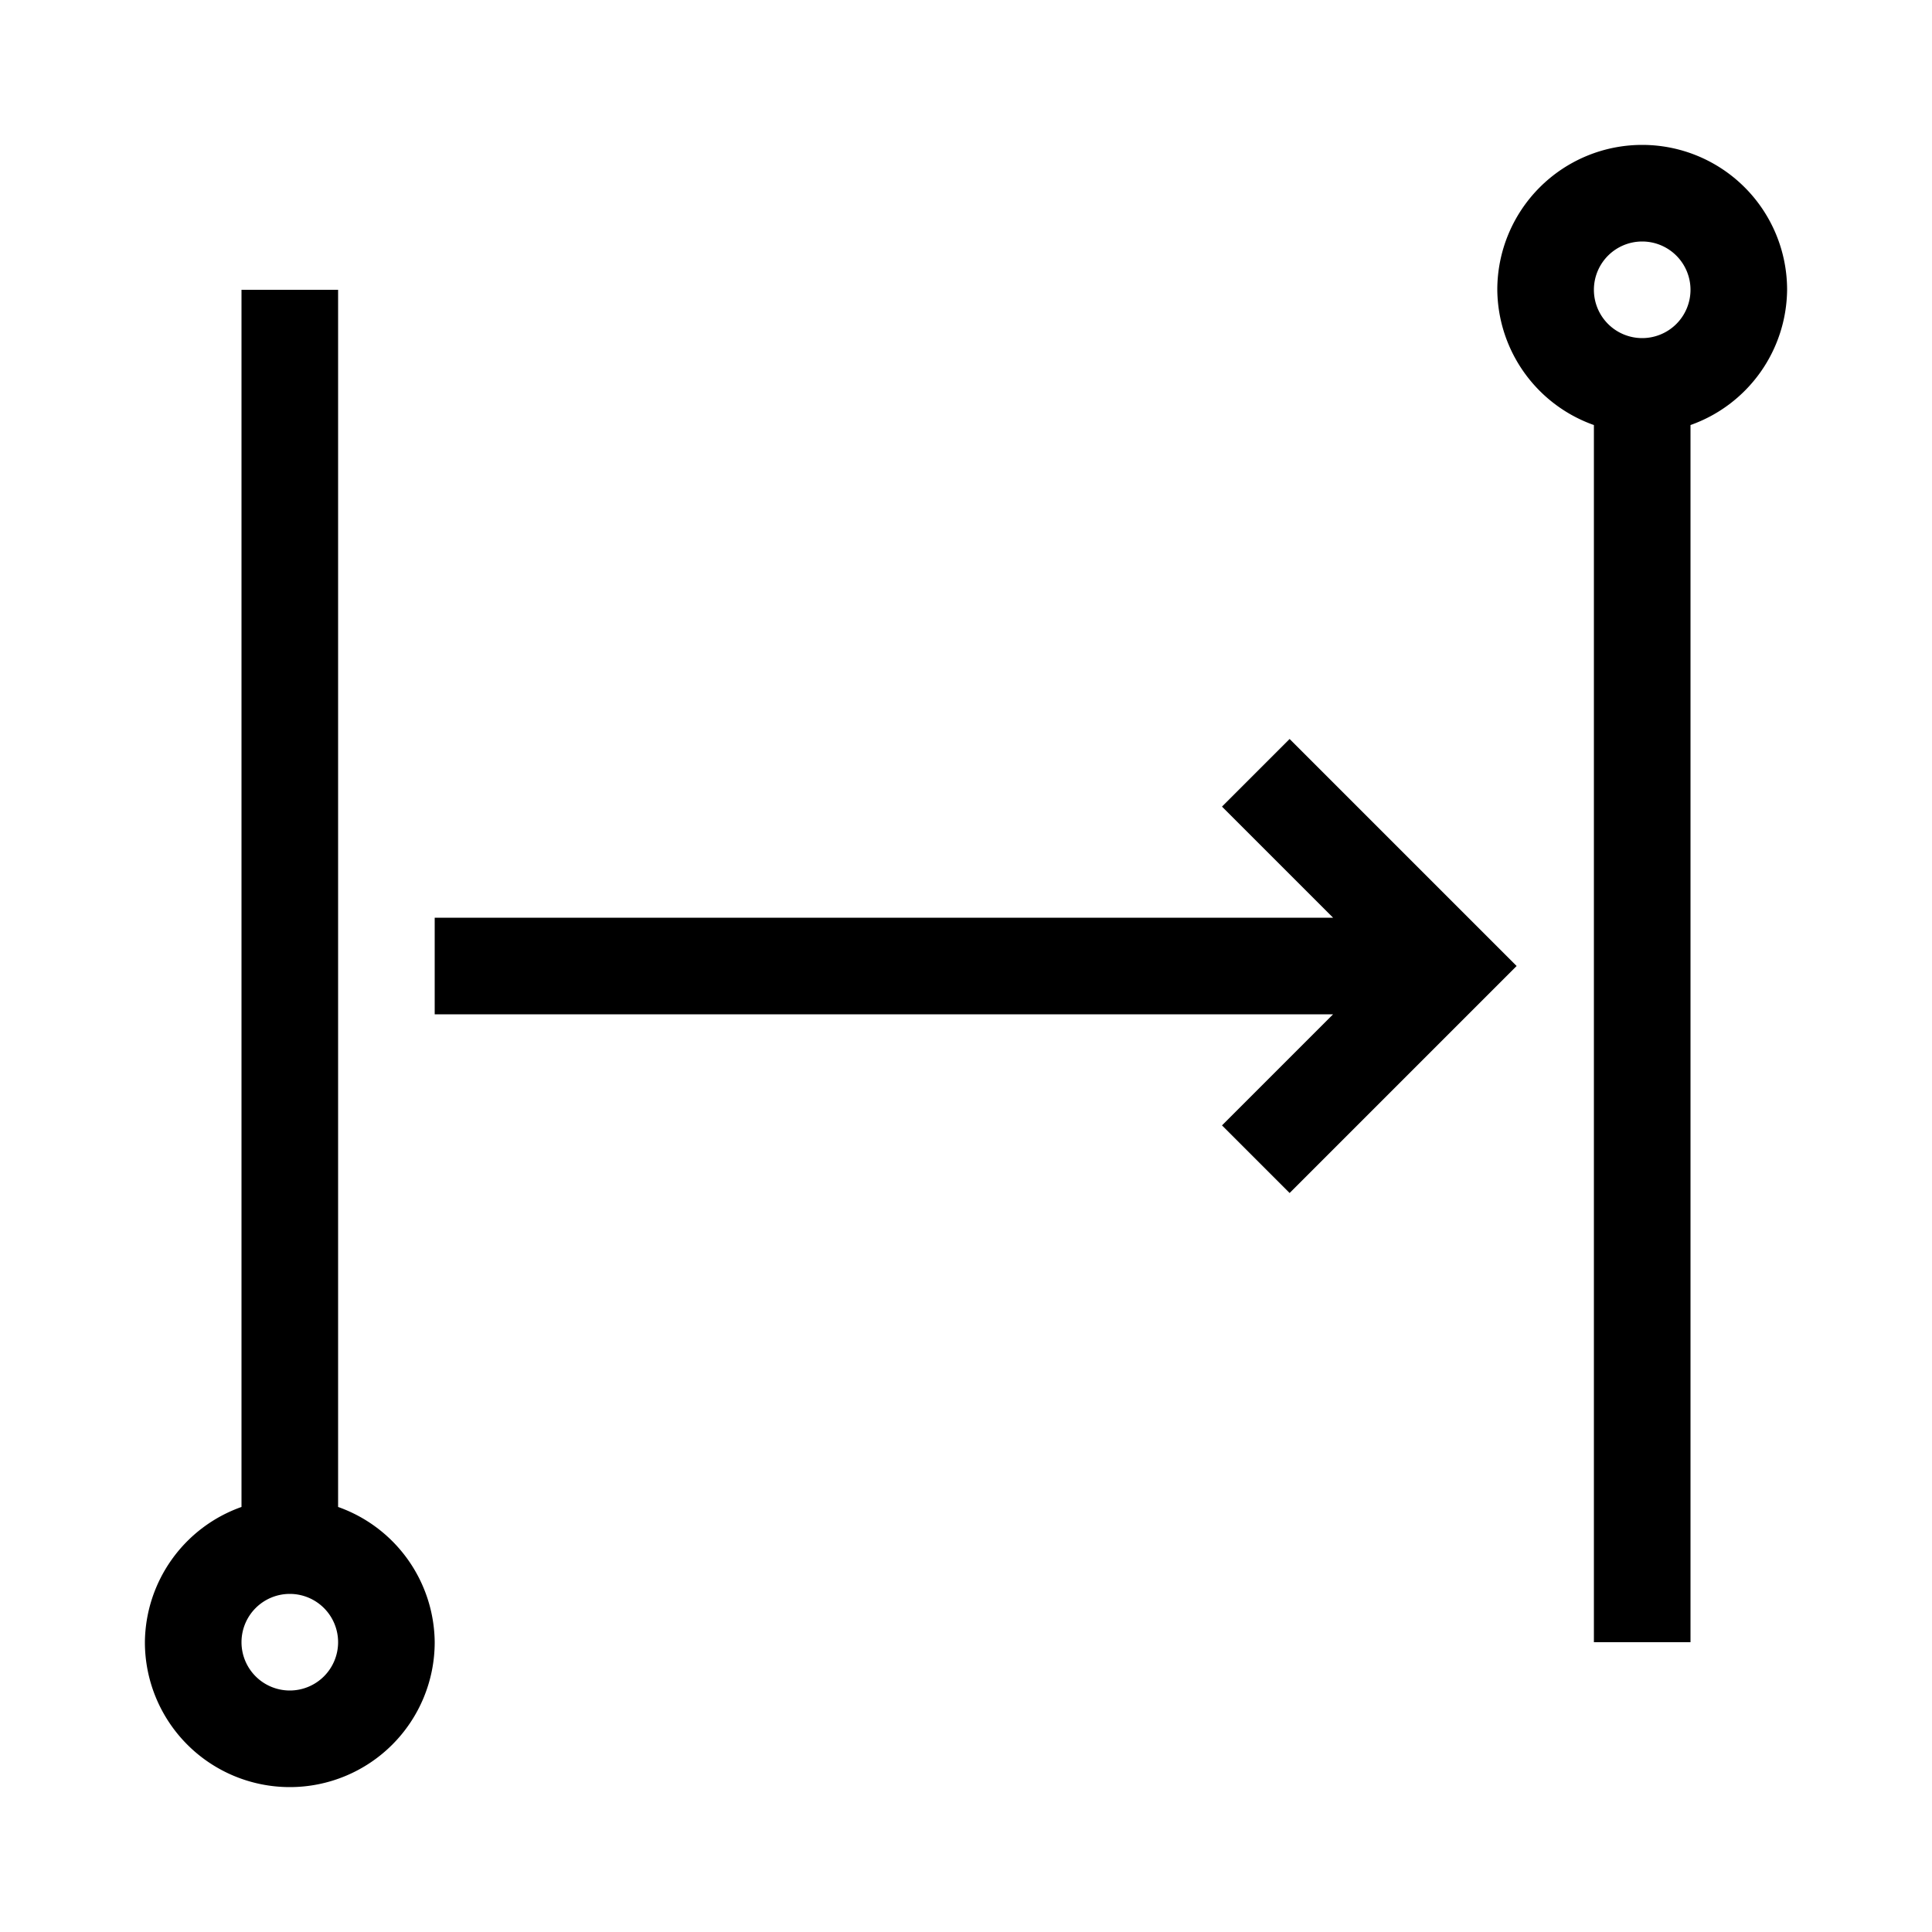 <svg id="Layer_5" data-name="Layer 5" xmlns="http://www.w3.org/2000/svg" viewBox="0 0 80 80"><path d="M14,62.4V12H10V62.4A6,6,0,0,0,6,68a6,6,0,0,0,12,0A6,6,0,0,0,14,62.4ZM12,70a2,2,0,1,1,2-2A2,2,0,0,1,12,70Z"/><path d="M74,12a6,6,0,0,0-12,0,6,6,0,0,0,4,5.6V68h4V17.6A6,6,0,0,0,74,12Zm-6,2a2,2,0,1,1,2-2A2,2,0,0,1,68,14Z"/><path d="M50.6,33.4,55.2,38H18v4H55.2l-4.6,4.6,2.8,2.8L62.8,40l-9.4-9.4Z"/></svg>